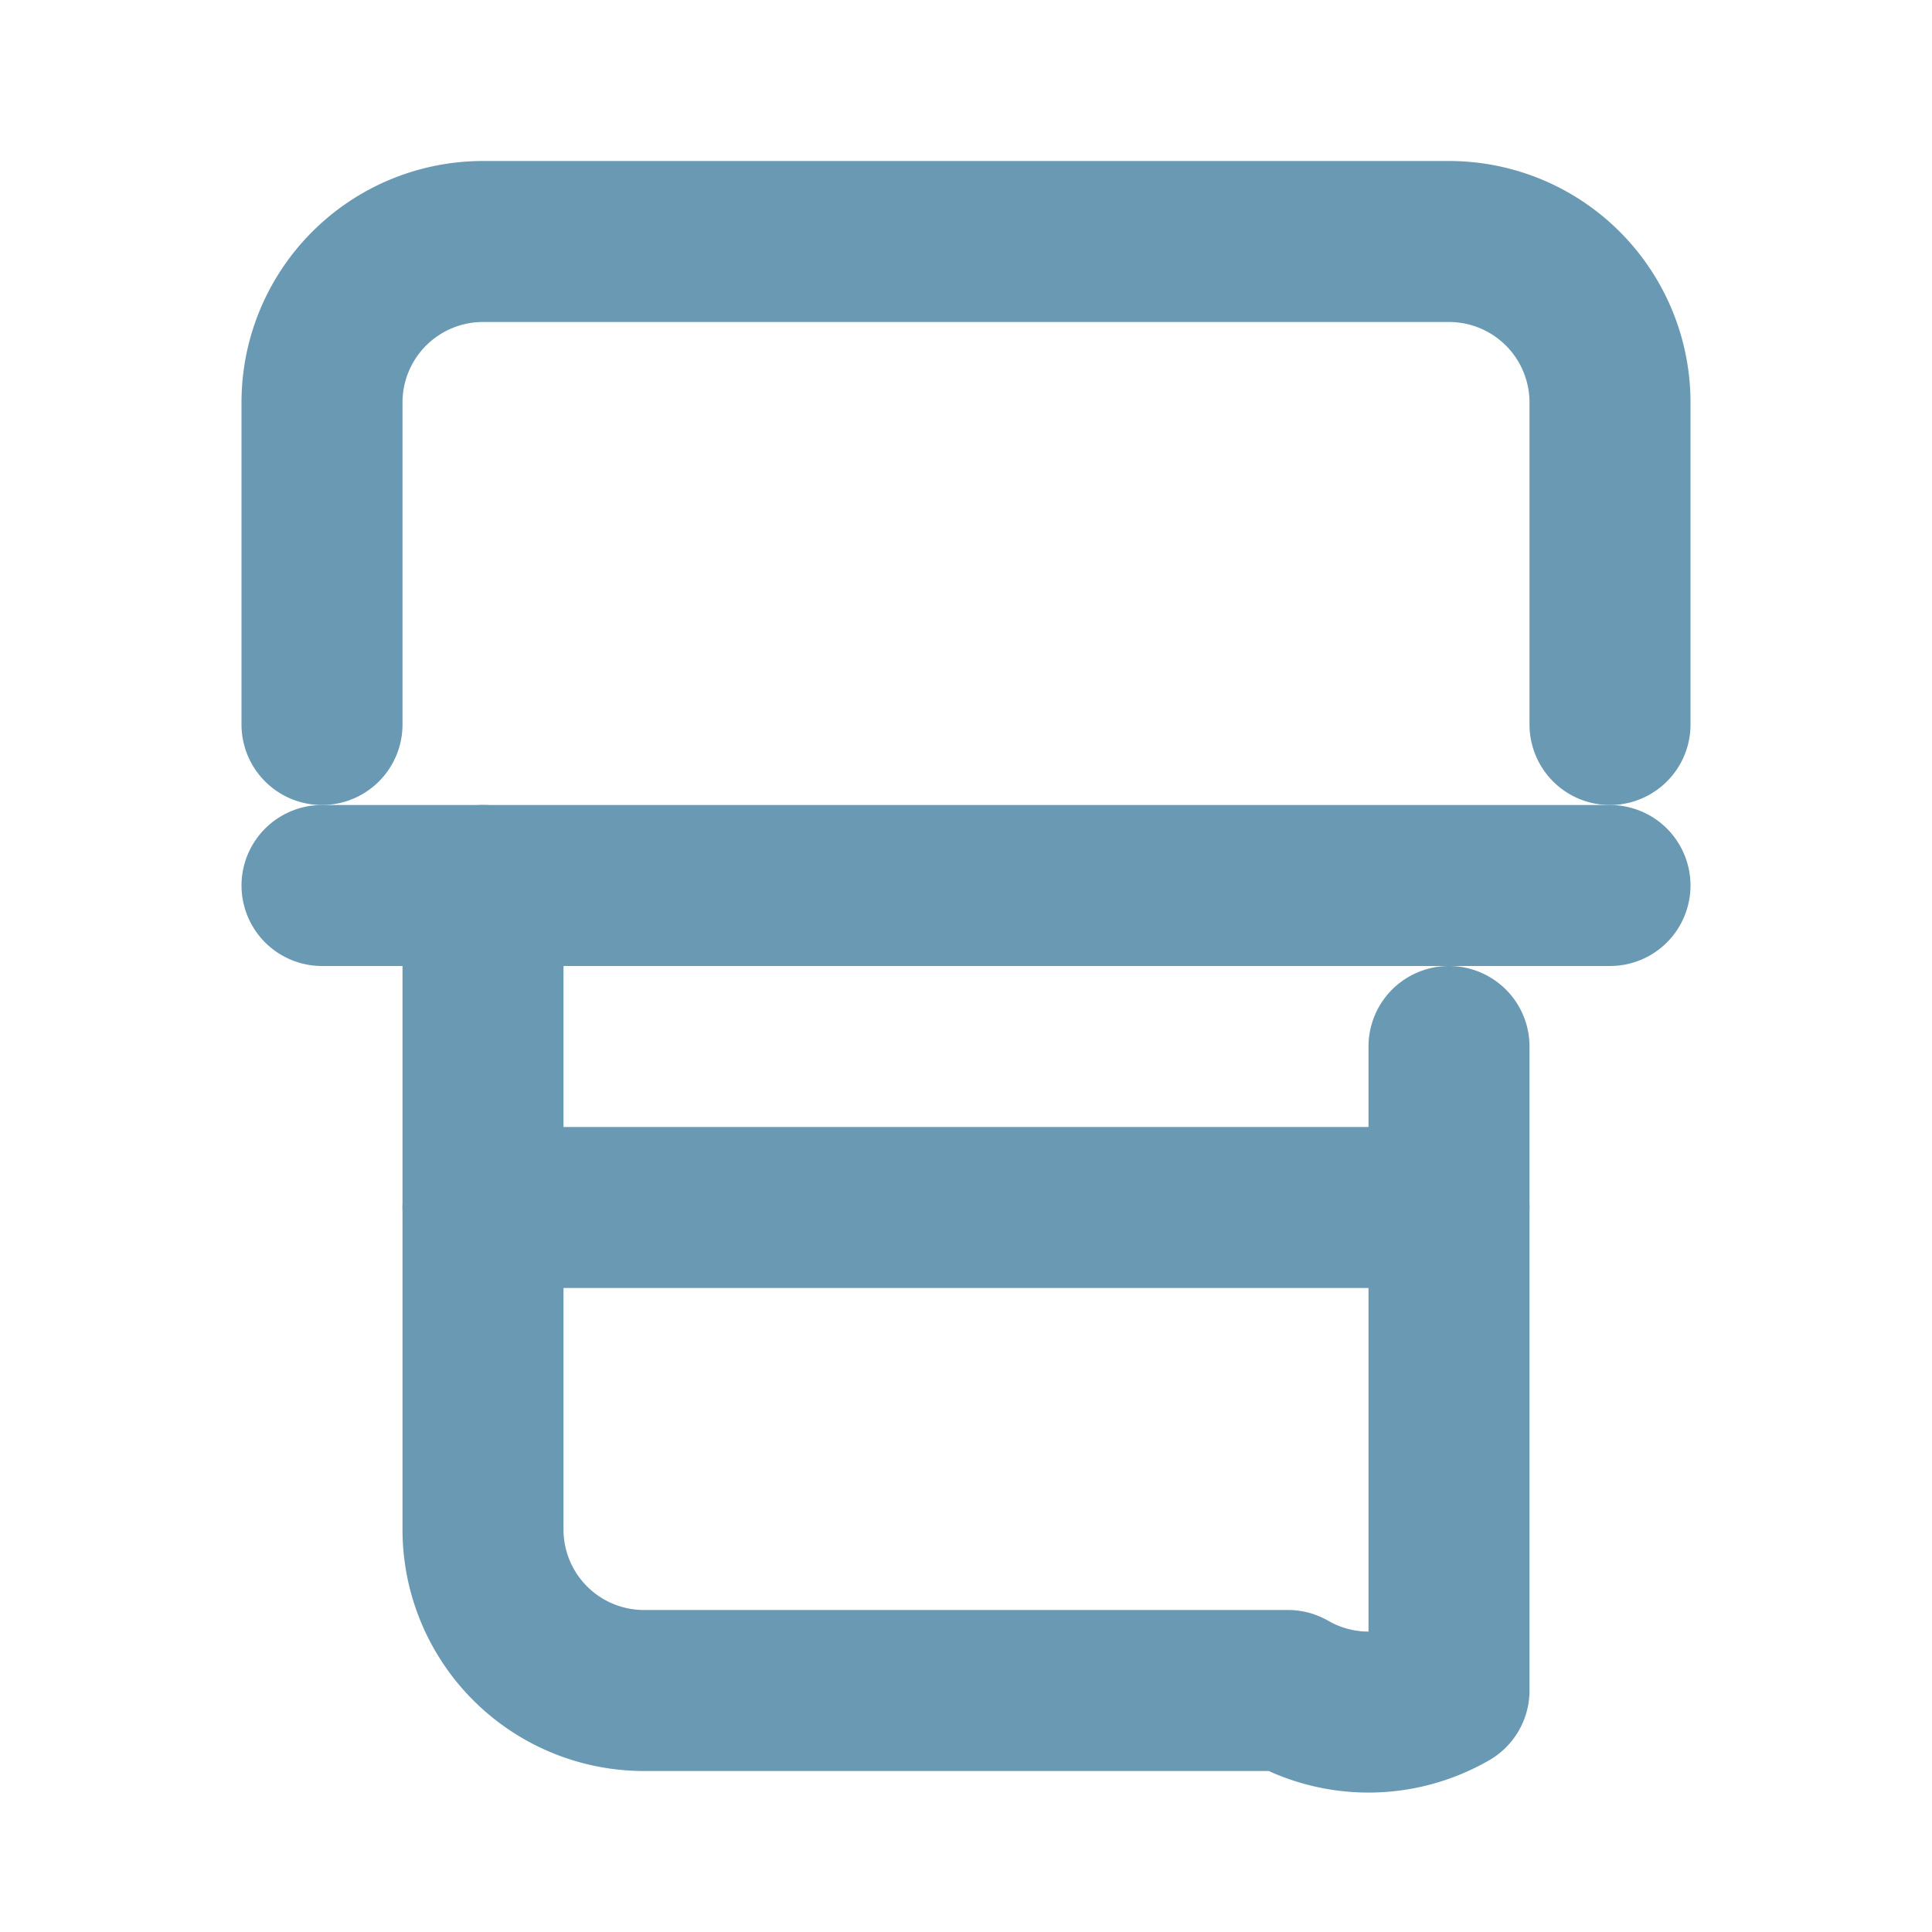 <svg xmlns="http://www.w3.org/2000/svg" width="24" height="24" viewBox="0 0 24 24" fill="none" stroke="#6A99B3" stroke-width="2" stroke-linecap="round" stroke-linejoin="round"><path d="M20 9V5a2 2 0 0 0-2-2H6a2 2 0 0 0-2 2v4" /><path d="M4 11h16" /><path d="M6 11v8a2 2 0 0 0 2 2h8a2 2 0 0 0 2-v-8" /><path d="M6 15h12" /></svg>